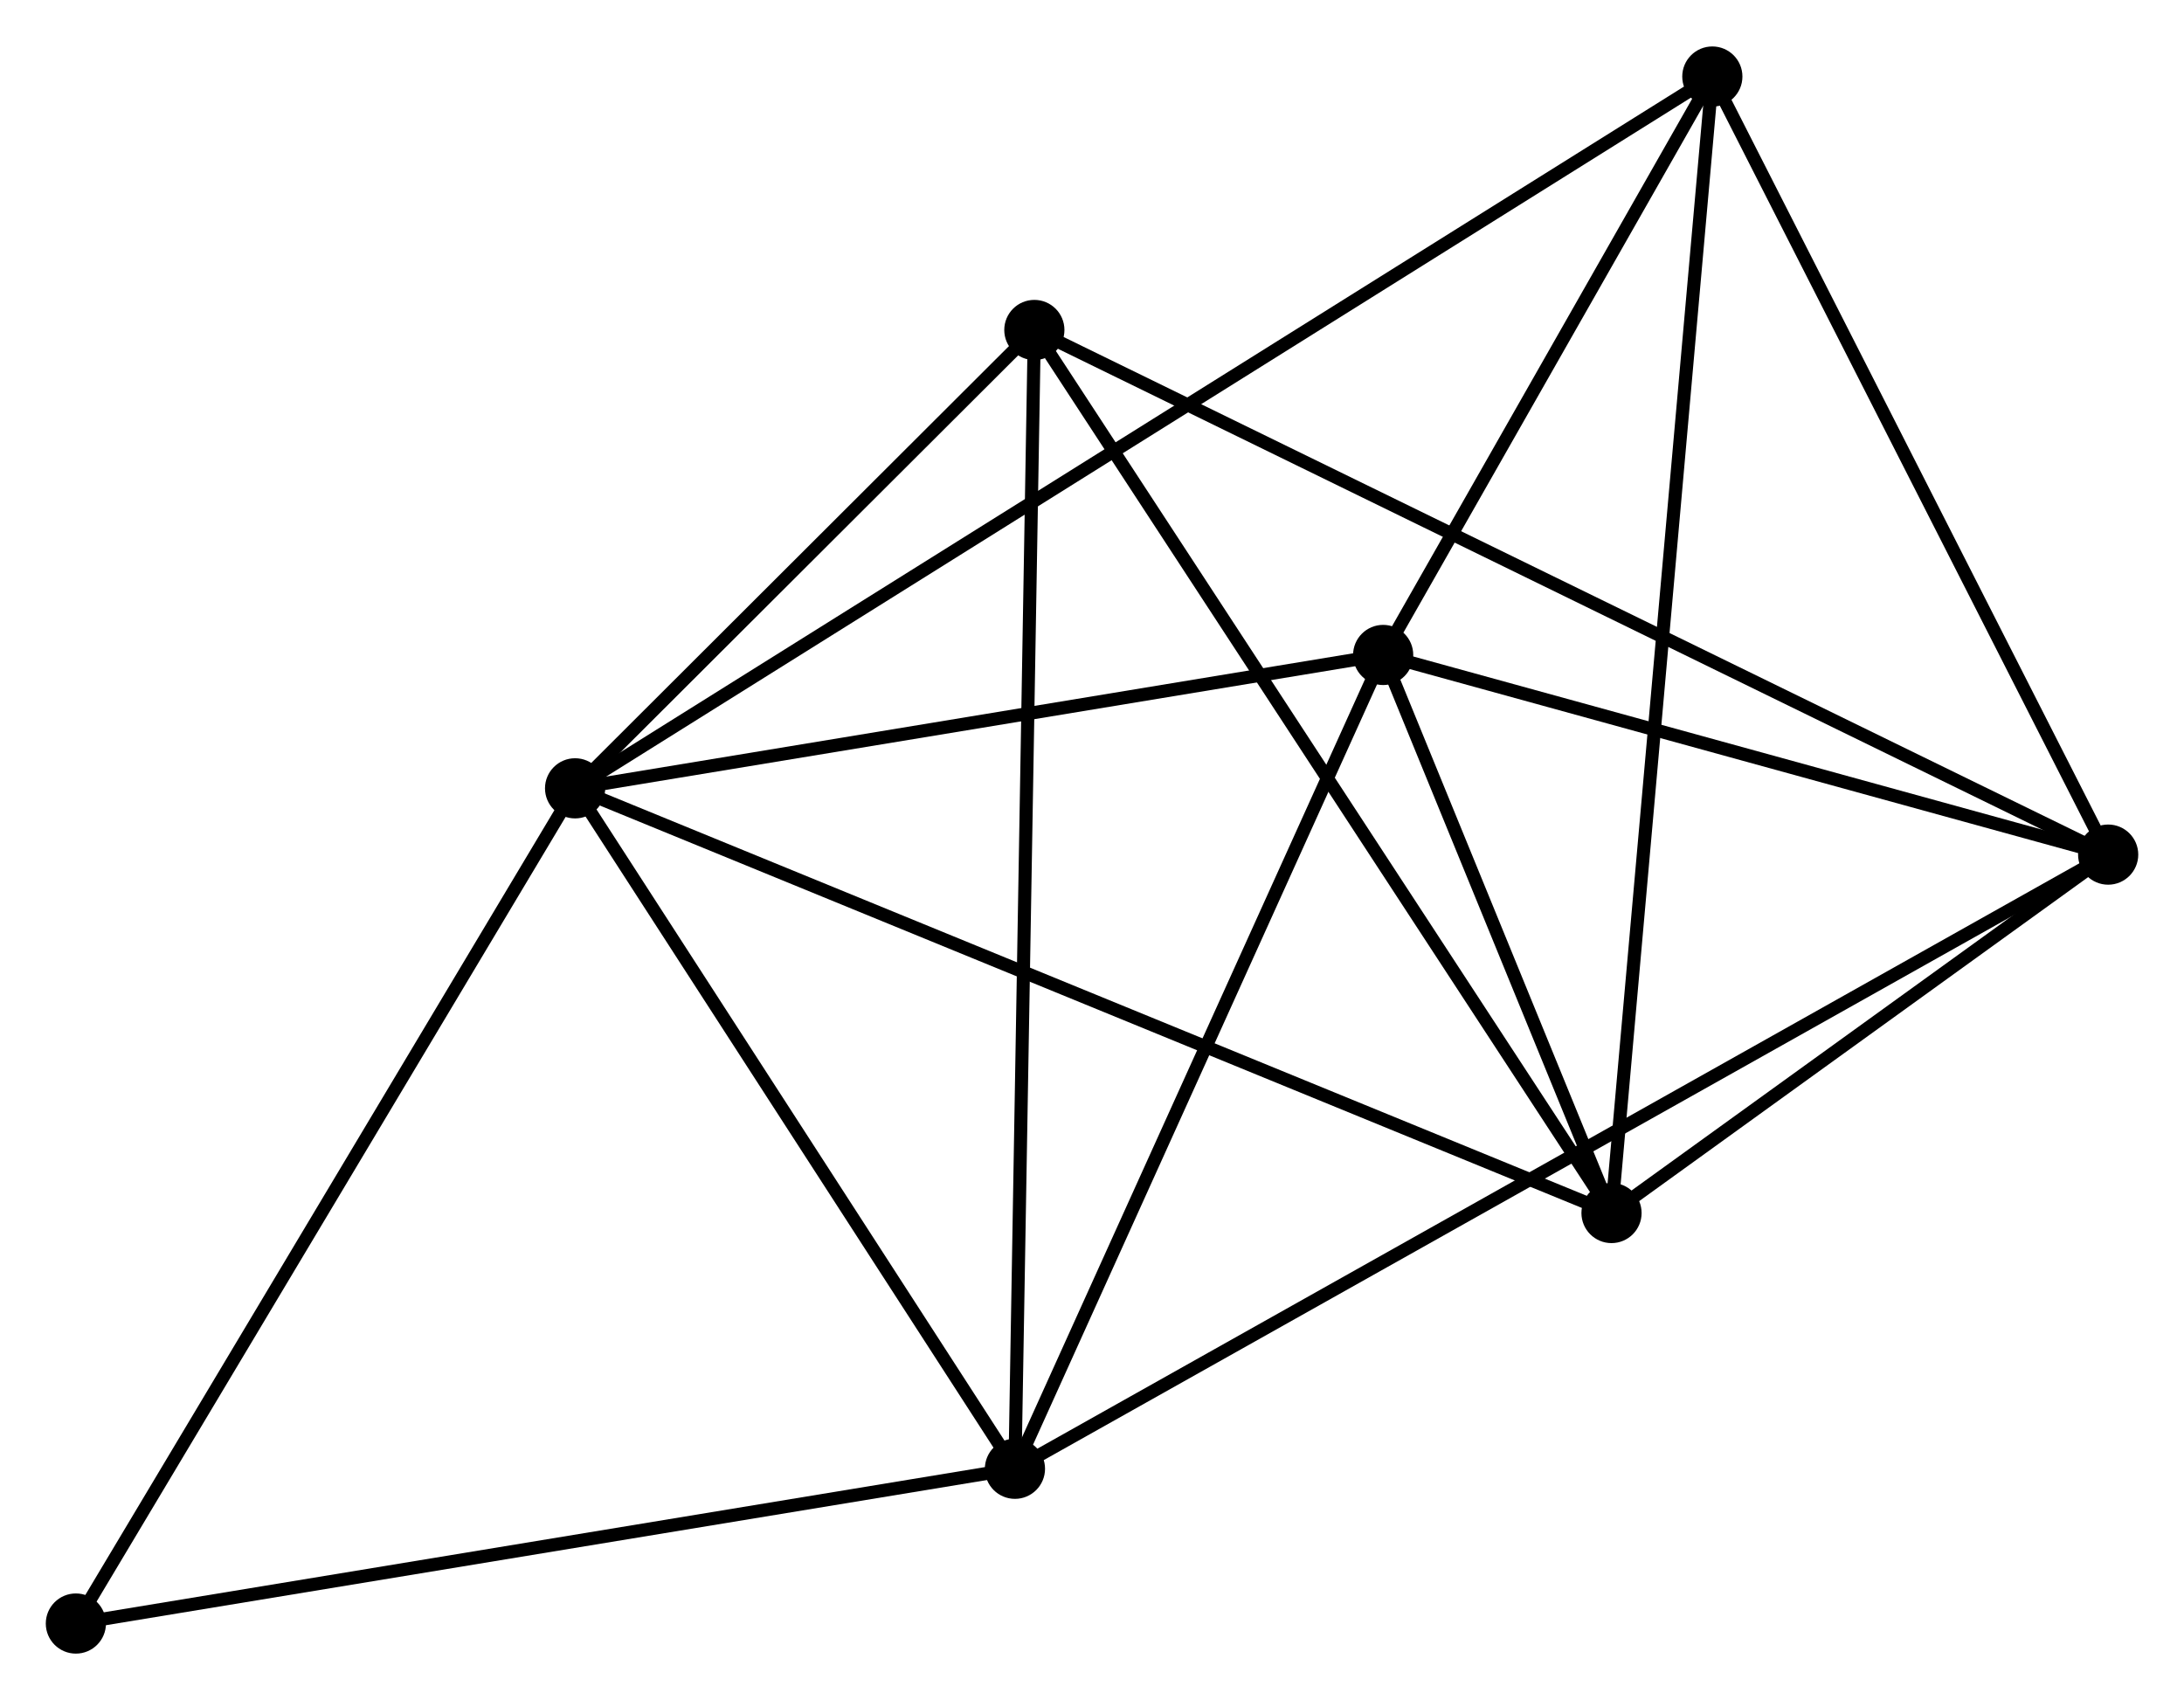 <?xml version="1.0" encoding="UTF-8" standalone="no"?>
<!DOCTYPE svg PUBLIC "-//W3C//DTD SVG 1.1//EN"
 "http://www.w3.org/Graphics/SVG/1.1/DTD/svg11.dtd">
<!-- Generated by graphviz version 2.36.0 (20140111.2315)
 -->
<!-- Title: %3 Pages: 1 -->
<svg width="167pt" height="130pt"
 viewBox="0.00 0.00 166.95 129.86" xmlns="http://www.w3.org/2000/svg" xmlns:xlink="http://www.w3.org/1999/xlink">
<g id="graph0" class="graph" transform="scale(1 1) rotate(0) translate(4 125.858)">
<title>%3</title>
<!-- 0 -->
<g id="node1" class="node"><title>0</title>
<ellipse fill="black" stroke="black" cx="39.961" cy="-65.646" rx="1.8" ry="1.8"/>
</g>
<!-- 2 -->
<g id="node2" class="node"><title>2</title>
<ellipse fill="black" stroke="black" cx="73.585" cy="-13.63" rx="1.8" ry="1.8"/>
</g>
<!-- 0&#45;&#45;2 -->
<g id="edge1" class="edge"><title>0&#45;&#45;2</title>
<path fill="none" stroke="black" d="M41.08,-63.916C46.184,-56.018 67.243,-23.441 72.427,-15.42"/>
</g>
<!-- 3 -->
<g id="node3" class="node"><title>3</title>
<ellipse fill="black" stroke="black" cx="119.188" cy="-33.181" rx="1.8" ry="1.8"/>
</g>
<!-- 0&#45;&#45;3 -->
<g id="edge2" class="edge"><title>0&#45;&#45;3</title>
<path fill="none" stroke="black" d="M41.919,-64.844C52.88,-60.352 106.516,-38.374 117.298,-33.956"/>
</g>
<!-- 4 -->
<g id="node4" class="node"><title>4</title>
<ellipse fill="black" stroke="black" cx="101.732" cy="-75.841" rx="1.8" ry="1.8"/>
</g>
<!-- 0&#45;&#45;4 -->
<g id="edge3" class="edge"><title>0&#45;&#45;4</title>
<path fill="none" stroke="black" d="M41.743,-65.94C50.605,-67.403 89.888,-73.886 99.57,-75.484"/>
</g>
<!-- 5 -->
<g id="node5" class="node"><title>5</title>
<ellipse fill="black" stroke="black" cx="126.895" cy="-120.058" rx="1.8" ry="1.8"/>
</g>
<!-- 0&#45;&#45;5 -->
<g id="edge4" class="edge"><title>0&#45;&#45;5</title>
<path fill="none" stroke="black" d="M41.776,-66.783C53.09,-73.864 113.805,-111.865 125.089,-118.928"/>
</g>
<!-- 6 -->
<g id="node6" class="node"><title>6</title>
<ellipse fill="black" stroke="black" cx="75.068" cy="-100.684" rx="1.8" ry="1.8"/>
</g>
<!-- 0&#45;&#45;6 -->
<g id="edge5" class="edge"><title>0&#45;&#45;6</title>
<path fill="none" stroke="black" d="M41.469,-67.152C47.244,-72.915 67.907,-93.537 73.604,-99.223"/>
</g>
<!-- 7 -->
<g id="node7" class="node"><title>7</title>
<ellipse fill="black" stroke="black" cx="1.8" cy="-1.8" rx="1.8" ry="1.8"/>
</g>
<!-- 0&#45;&#45;7 -->
<g id="edge6" class="edge"><title>0&#45;&#45;7</title>
<path fill="none" stroke="black" d="M39.017,-64.068C33.784,-55.312 8.351,-12.761 2.85,-3.558"/>
</g>
<!-- 2&#45;&#45;4 -->
<g id="edge12" class="edge"><title>2&#45;&#45;4</title>
<path fill="none" stroke="black" d="M74.397,-15.425C78.507,-24.509 96.979,-65.334 100.97,-74.156"/>
</g>
<!-- 2&#45;&#45;6 -->
<g id="edge13" class="edge"><title>2&#45;&#45;6</title>
<path fill="none" stroke="black" d="M73.616,-15.448C73.809,-26.777 74.844,-87.576 75.037,-98.876"/>
</g>
<!-- 2&#45;&#45;7 -->
<g id="edge14" class="edge"><title>2&#45;&#45;7</title>
<path fill="none" stroke="black" d="M71.514,-13.288C61.031,-11.561 13.923,-3.798 3.743,-2.12"/>
</g>
<!-- 3&#45;&#45;4 -->
<g id="edge15" class="edge"><title>3&#45;&#45;4</title>
<path fill="none" stroke="black" d="M118.438,-35.014C115.566,-42.031 105.293,-67.139 102.46,-74.062"/>
</g>
<!-- 3&#45;&#45;5 -->
<g id="edge16" class="edge"><title>3&#45;&#45;5</title>
<path fill="none" stroke="black" d="M119.349,-34.996C120.352,-46.302 125.735,-106.977 126.735,-118.254"/>
</g>
<!-- 3&#45;&#45;6 -->
<g id="edge17" class="edge"><title>3&#45;&#45;6</title>
<path fill="none" stroke="black" d="M118.097,-34.85C112.046,-44.108 82.642,-89.096 76.282,-98.826"/>
</g>
<!-- 4&#45;&#45;5 -->
<g id="edge18" class="edge"><title>4&#45;&#45;5</title>
<path fill="none" stroke="black" d="M102.814,-77.74C106.953,-85.014 121.762,-111.039 125.846,-118.215"/>
</g>
<!-- 1 -->
<g id="node8" class="node"><title>1</title>
<ellipse fill="black" stroke="black" cx="157.153" cy="-60.579" rx="1.8" ry="1.8"/>
</g>
<!-- 1&#45;&#45;2 -->
<g id="edge7" class="edge"><title>1&#45;&#45;2</title>
<path fill="none" stroke="black" d="M155.408,-59.599C144.532,-53.489 86.168,-20.699 75.321,-14.605"/>
</g>
<!-- 1&#45;&#45;3 -->
<g id="edge8" class="edge"><title>1&#45;&#45;3</title>
<path fill="none" stroke="black" d="M155.522,-59.402C149.277,-54.895 126.932,-38.77 120.771,-34.324"/>
</g>
<!-- 1&#45;&#45;4 -->
<g id="edge9" class="edge"><title>1&#45;&#45;4</title>
<path fill="none" stroke="black" d="M155.309,-61.087C146.895,-63.404 112.186,-72.962 103.64,-75.315"/>
</g>
<!-- 1&#45;&#45;5 -->
<g id="edge10" class="edge"><title>1&#45;&#45;5</title>
<path fill="none" stroke="black" d="M156.28,-62.295C151.862,-70.981 132.005,-110.014 127.714,-118.448"/>
</g>
<!-- 1&#45;&#45;6 -->
<g id="edge11" class="edge"><title>1&#45;&#45;6</title>
<path fill="none" stroke="black" d="M155.439,-61.417C144.756,-66.636 87.428,-94.645 76.773,-99.851"/>
</g>
</g>
</svg>

